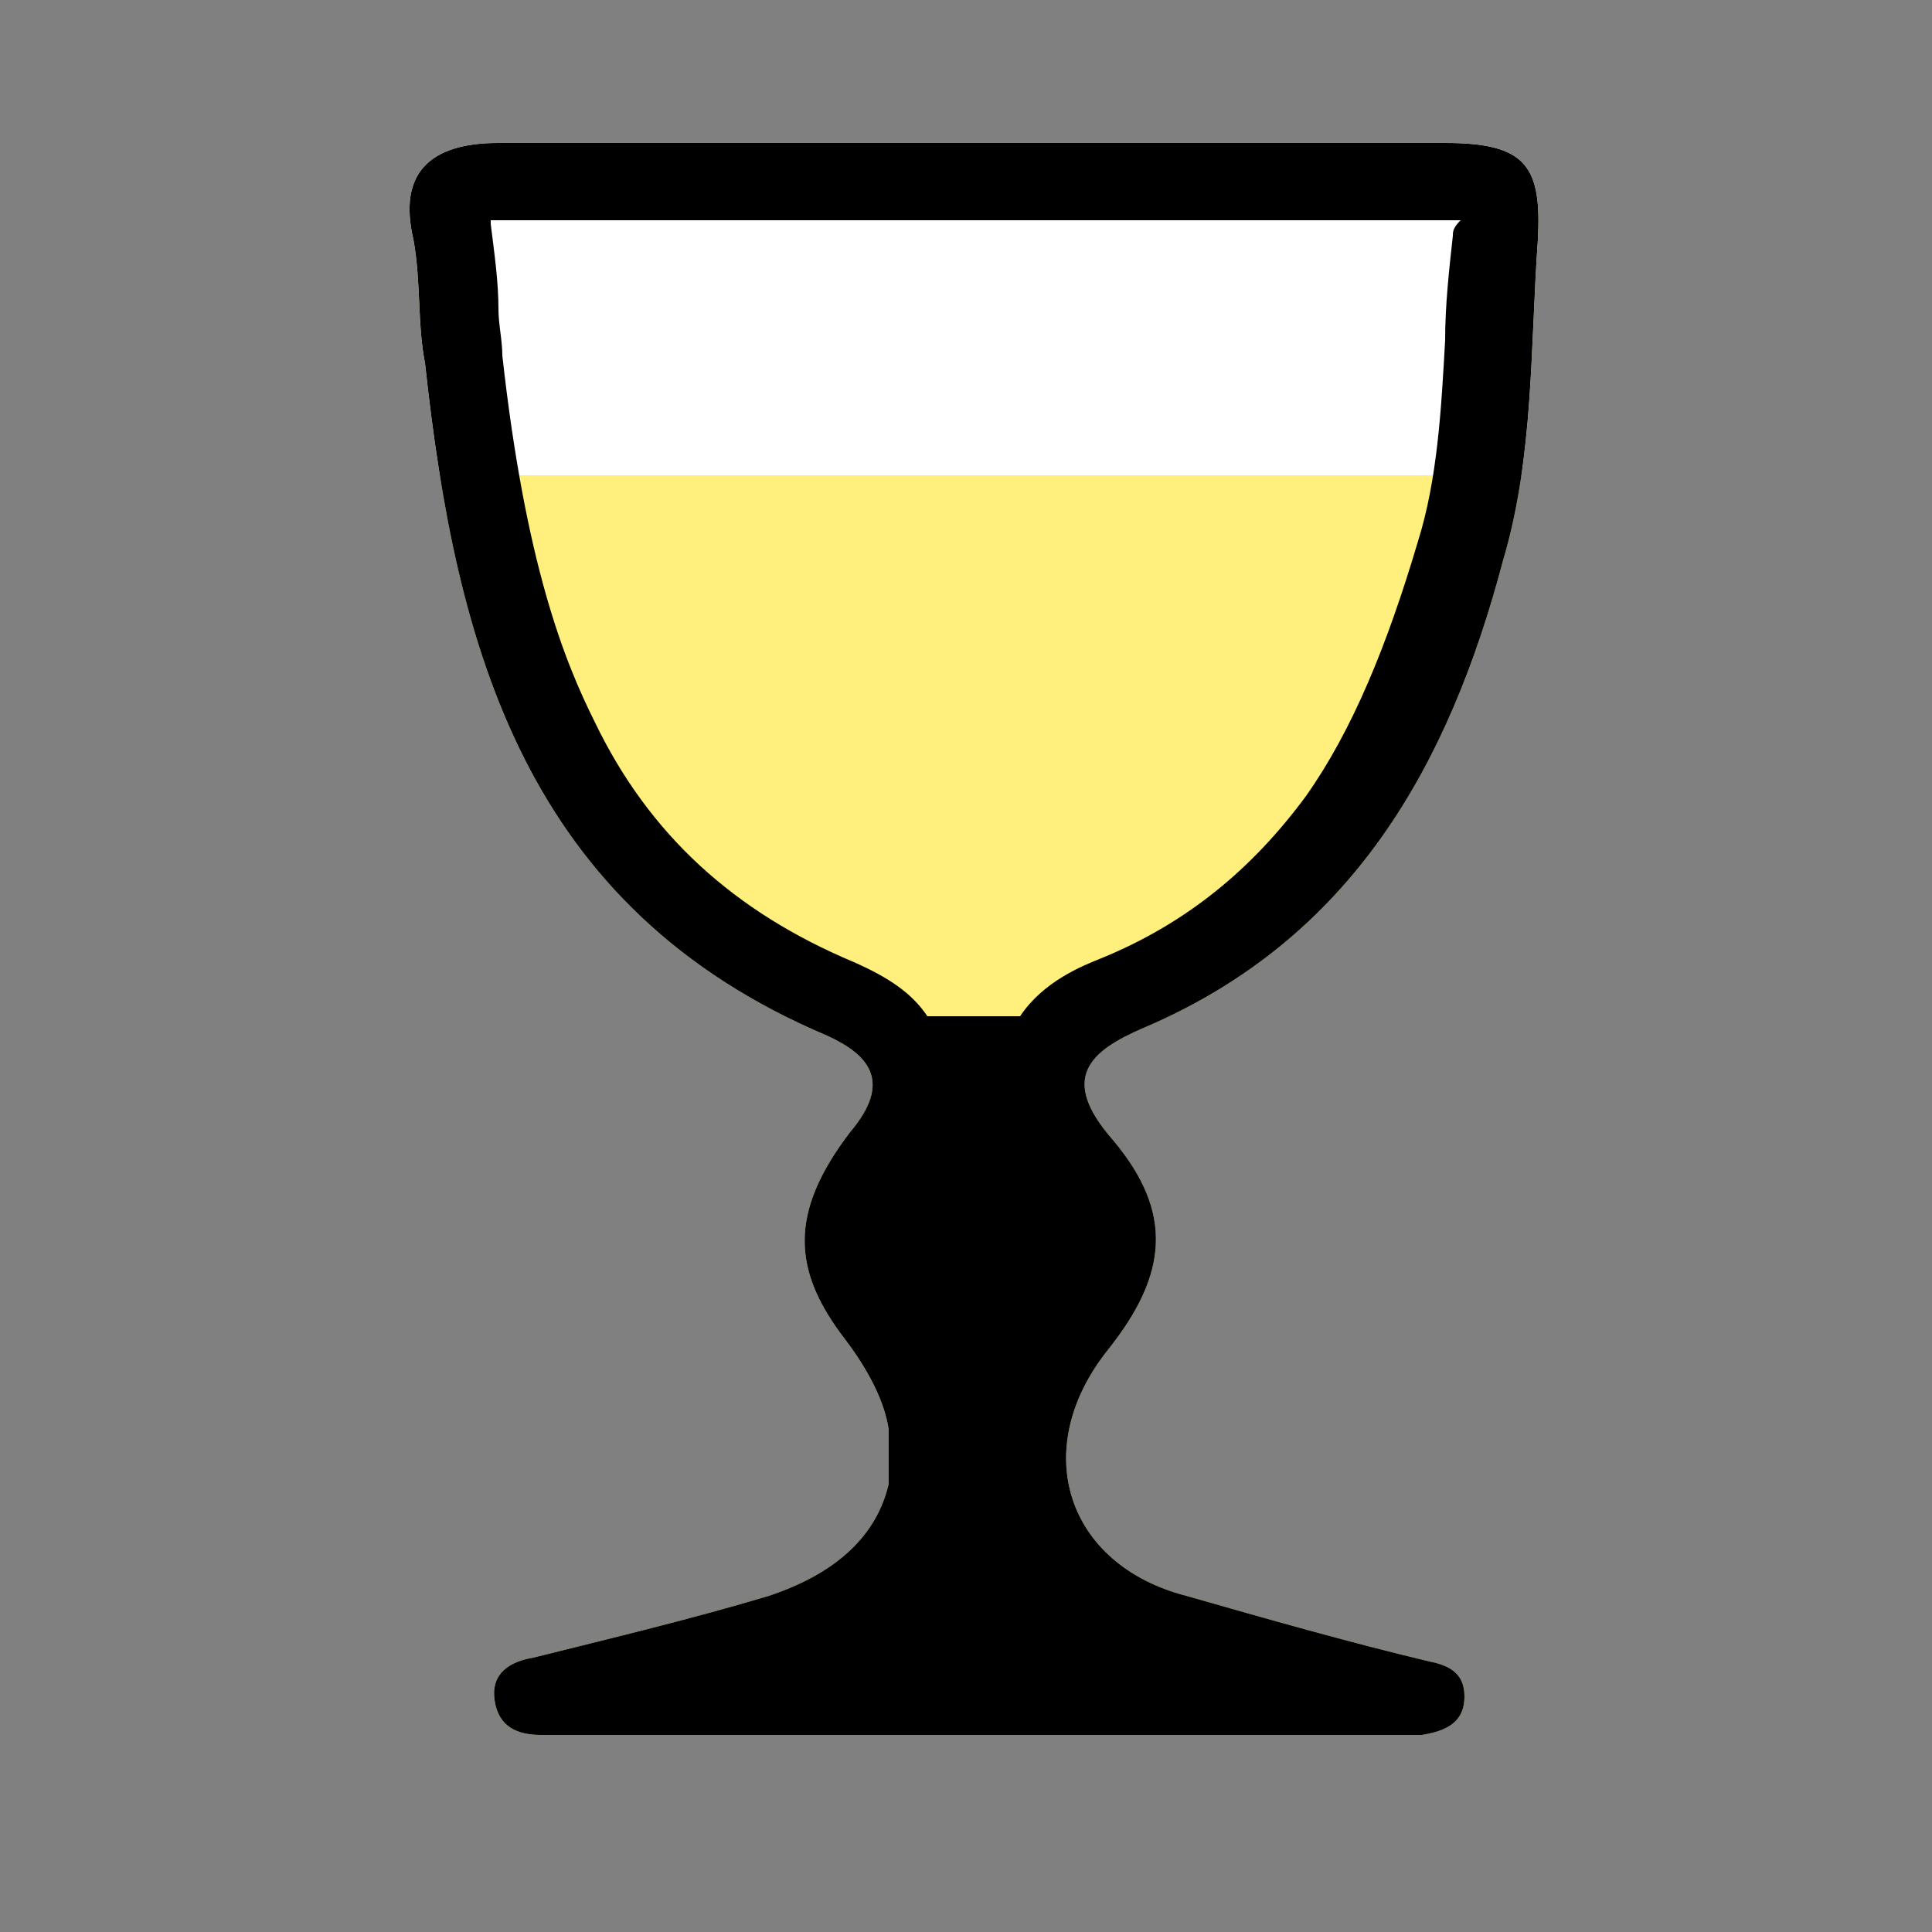 <?xml version="1.0" encoding="utf-8"?>
<!-- Generator: Adobe Illustrator 16.0.0, SVG Export Plug-In . SVG Version: 6.00 Build 0)  -->
<!DOCTYPE svg PUBLIC "-//W3C//DTD SVG 1.1//EN" "http://www.w3.org/Graphics/SVG/1.1/DTD/svg11.dtd">
<svg version="1.1" id="Layer_1" xmlns="http://www.w3.org/2000/svg" xmlns:xlink="http://www.w3.org/1999/xlink" x="0px" y="0px"
	 width="50px" height="50px" viewBox="0 0 50 50" enable-background="new 0 0 50 50" xml:space="preserve">
<rect x="0" y="0" width="50" height="50" fill="#808080" stroke="none"/>
<g>
	<path fill-rule="evenodd" clip-rule="evenodd" fill="#FFEF7D" d="M37.4,3.7c-1.6,0-3.3,0-4.9,0c-2.4,0-4.8,0-7.1,0
		c-0.2,0-0.3,0-0.5,0c-2.2,0-4.4,0-6.6,0c-1.8,0-3.6,0-5.4,0c-1.8,0-2.6,0.8-2.2,2.5c0.2,1.1,0.1,2.2,0.3,3.2
		c0.8,7.4,2.6,14.1,10.4,17.4c1.1,0.5,1.7,1.2,0.6,2.5c-1.6,2.1-1.5,3.6-0.1,5.4c0.6,0.8,1,1.6,1.1,2.3v1.4
		c-0.3,1.3-1.3,2.3-3.1,2.9c-2,0.6-4.1,1.1-6.1,1.6c-0.6,0.1-1.1,0.4-1,1.1c0.1,0.7,0.6,0.9,1.2,0.9c0.3,0,0.5,0,0.8,0
		c0.1,0,0.2,0,0.2,0c2.8,0,5.7,0,8.5,0c4,0,8.1,0,12.1,0c0,0,0.1,0,0.1,0c0.4,0,0.7,0,1.1,0c0.6-0.1,1.1-0.3,1.1-1
		c0-0.6-0.4-0.8-0.9-0.9c-2.1-0.5-4.2-1.1-6.3-1.7c-3.1-0.8-4.1-3.8-2-6.4c1.5-1.9,1.7-3.5,0.1-5.4c-1.4-1.6-0.6-2.3,0.8-2.9
		c5.4-2.3,7.9-6.8,9.3-12.1c0.8-2.7,0.7-5.5,0.9-8.3C39.9,4.3,39.5,3.7,37.4,3.7z M26.9,41.7L26.9,41.7
		C26.9,41.6,26.9,41.6,26.9,41.7L26.9,41.7z"/>
	<g>
		<defs>
			<path id="SVGID_1_" d="M37.4,3.7c-1.6,0-3.3,0-4.9,0c-2.4,0-4.8,0-7.1,0c-0.2,0-0.3,0-0.5,0c-2.2,0-4.4,0-6.6,0
				c-1.8,0-3.6,0-5.4,0c-1.8,0-2.6,0.8-2.2,2.5c0.2,1.1,0.1,2.2,0.3,3.2c0.8,7.4,2.6,14.1,10.4,17.4c1.1,0.5,1.7,1.2,0.6,2.5
				c-1.6,2.1-1.5,3.6-0.1,5.4c0.6,0.8,1,1.6,1.1,2.3v1.4c-0.3,1.3-1.3,2.3-3.1,2.9c-2,0.6-4.1,1.1-6.1,1.6c-0.6,0.1-1.1,0.4-1,1.1
				c0.1,0.7,0.6,0.9,1.2,0.9c0.3,0,0.5,0,0.8,0c0.1,0,0.2,0,0.2,0c2.8,0,5.7,0,8.5,0c4,0,8.1,0,12.1,0c0,0,0.1,0,0.1,0
				c0.4,0,0.7,0,1.1,0c0.6-0.1,1.1-0.3,1.1-1c0-0.6-0.4-0.8-0.9-0.9c-2.1-0.5-4.2-1.1-6.3-1.7c-3.1-0.8-4.1-3.8-2-6.4
				c1.5-1.9,1.7-3.5,0.1-5.4c-1.4-1.6-0.6-2.3,0.8-2.9c5.4-2.3,7.9-6.8,9.3-12.1c0.8-2.7,0.7-5.5,0.9-8.3
				C39.9,4.3,39.5,3.7,37.4,3.7z M26.9,41.7L26.9,41.7C26.9,41.6,26.9,41.6,26.9,41.7L26.9,41.7z"/>
		</defs>
		<clipPath id="SVGID_2_">
			<use xlink:href="#SVGID_1_"  overflow="visible"/>
		</clipPath>
		<rect x="6.6" y="3.7" clip-path="url(#SVGID_2_)" fill="#FFFFFF" width="37.2" height="8.6"/>
	</g>
	<path fill-rule="evenodd" clip-rule="evenodd" d="M37.4,3.7c-1.6,0-3.3,0-4.9,0c-2.4,0-4.8,0-7.1,0c-0.2,0-0.3,0-0.5,0
		c-2.2,0-4.4,0-6.6,0c-1.8,0-3.6,0-5.4,0c-1.8,0-2.6,0.8-2.2,2.5c0.2,1.1,0.1,2.2,0.3,3.2c0.8,7.4,2.6,14.1,10.4,17.4
		c1.1,0.5,1.7,1.2,0.6,2.5c-1.6,2.1-1.5,3.6-0.1,5.4c0.6,0.8,1,1.6,1.1,2.3v1.4c-0.3,1.3-1.3,2.3-3.1,2.9c-2,0.6-4.1,1.1-6.1,1.6
		c-0.6,0.1-1.1,0.4-1,1.1c0.1,0.7,0.6,0.9,1.2,0.9c0.3,0,0.5,0,0.8,0c0.1,0,0.2,0,0.2,0c2.8,0,5.7,0,8.5,0c4,0,8.1,0,12.1,0
		c0,0,0.1,0,0.1,0c0.4,0,0.7,0,1.1,0c0.6-0.1,1.1-0.3,1.1-1c0-0.6-0.4-0.8-0.9-0.9c-2.1-0.5-4.2-1.1-6.3-1.7c-3.1-0.8-4.1-3.8-2-6.4
		c1.5-1.9,1.7-3.5,0.1-5.4c-1.4-1.6-0.6-2.3,0.8-2.9c5.4-2.3,7.9-6.8,9.3-12.1c0.8-2.7,0.7-5.5,0.9-8.3C39.9,4.3,39.5,3.7,37.4,3.7z
		 M26.9,41.7L26.9,41.7C26.9,41.6,26.9,41.6,26.9,41.7L26.9,41.7z M37.6,6.1c-0.1,0.9-0.2,1.8-0.2,2.7c-0.1,1.8-0.2,3.6-0.7,5.2
		c-0.8,2.7-1.7,4.9-2.9,6.6c-1.4,1.9-3.1,3.3-5.3,4.2c-0.5,0.2-1.5,0.6-2.1,1.5H24c-0.4-0.6-1-1-1.9-1.4c-3.1-1.3-5.3-3.3-6.7-6.2
		c-0.8-1.6-1.8-4.1-2.4-9.5c0-0.4-0.1-0.8-0.1-1.2c0-0.7-0.1-1.4-0.2-2.2c0,0,0-0.1,0-0.1c0.1,0,0.2,0,0.3,0c1.6,0,3.3,0,5.4,0
		c1.1,0,2.2,0,3.3,0c1.1,0,2.2,0,3.3,0h0.5c1.1,0,2.2,0,3.3,0c1.3,0,2.6,0,3.9,0c1.9,0,3.5,0,4.9,0c0.1,0,0.2,0,0.2,0
		C37.6,5.9,37.6,6,37.6,6.1z"/>
</g>
</svg>
